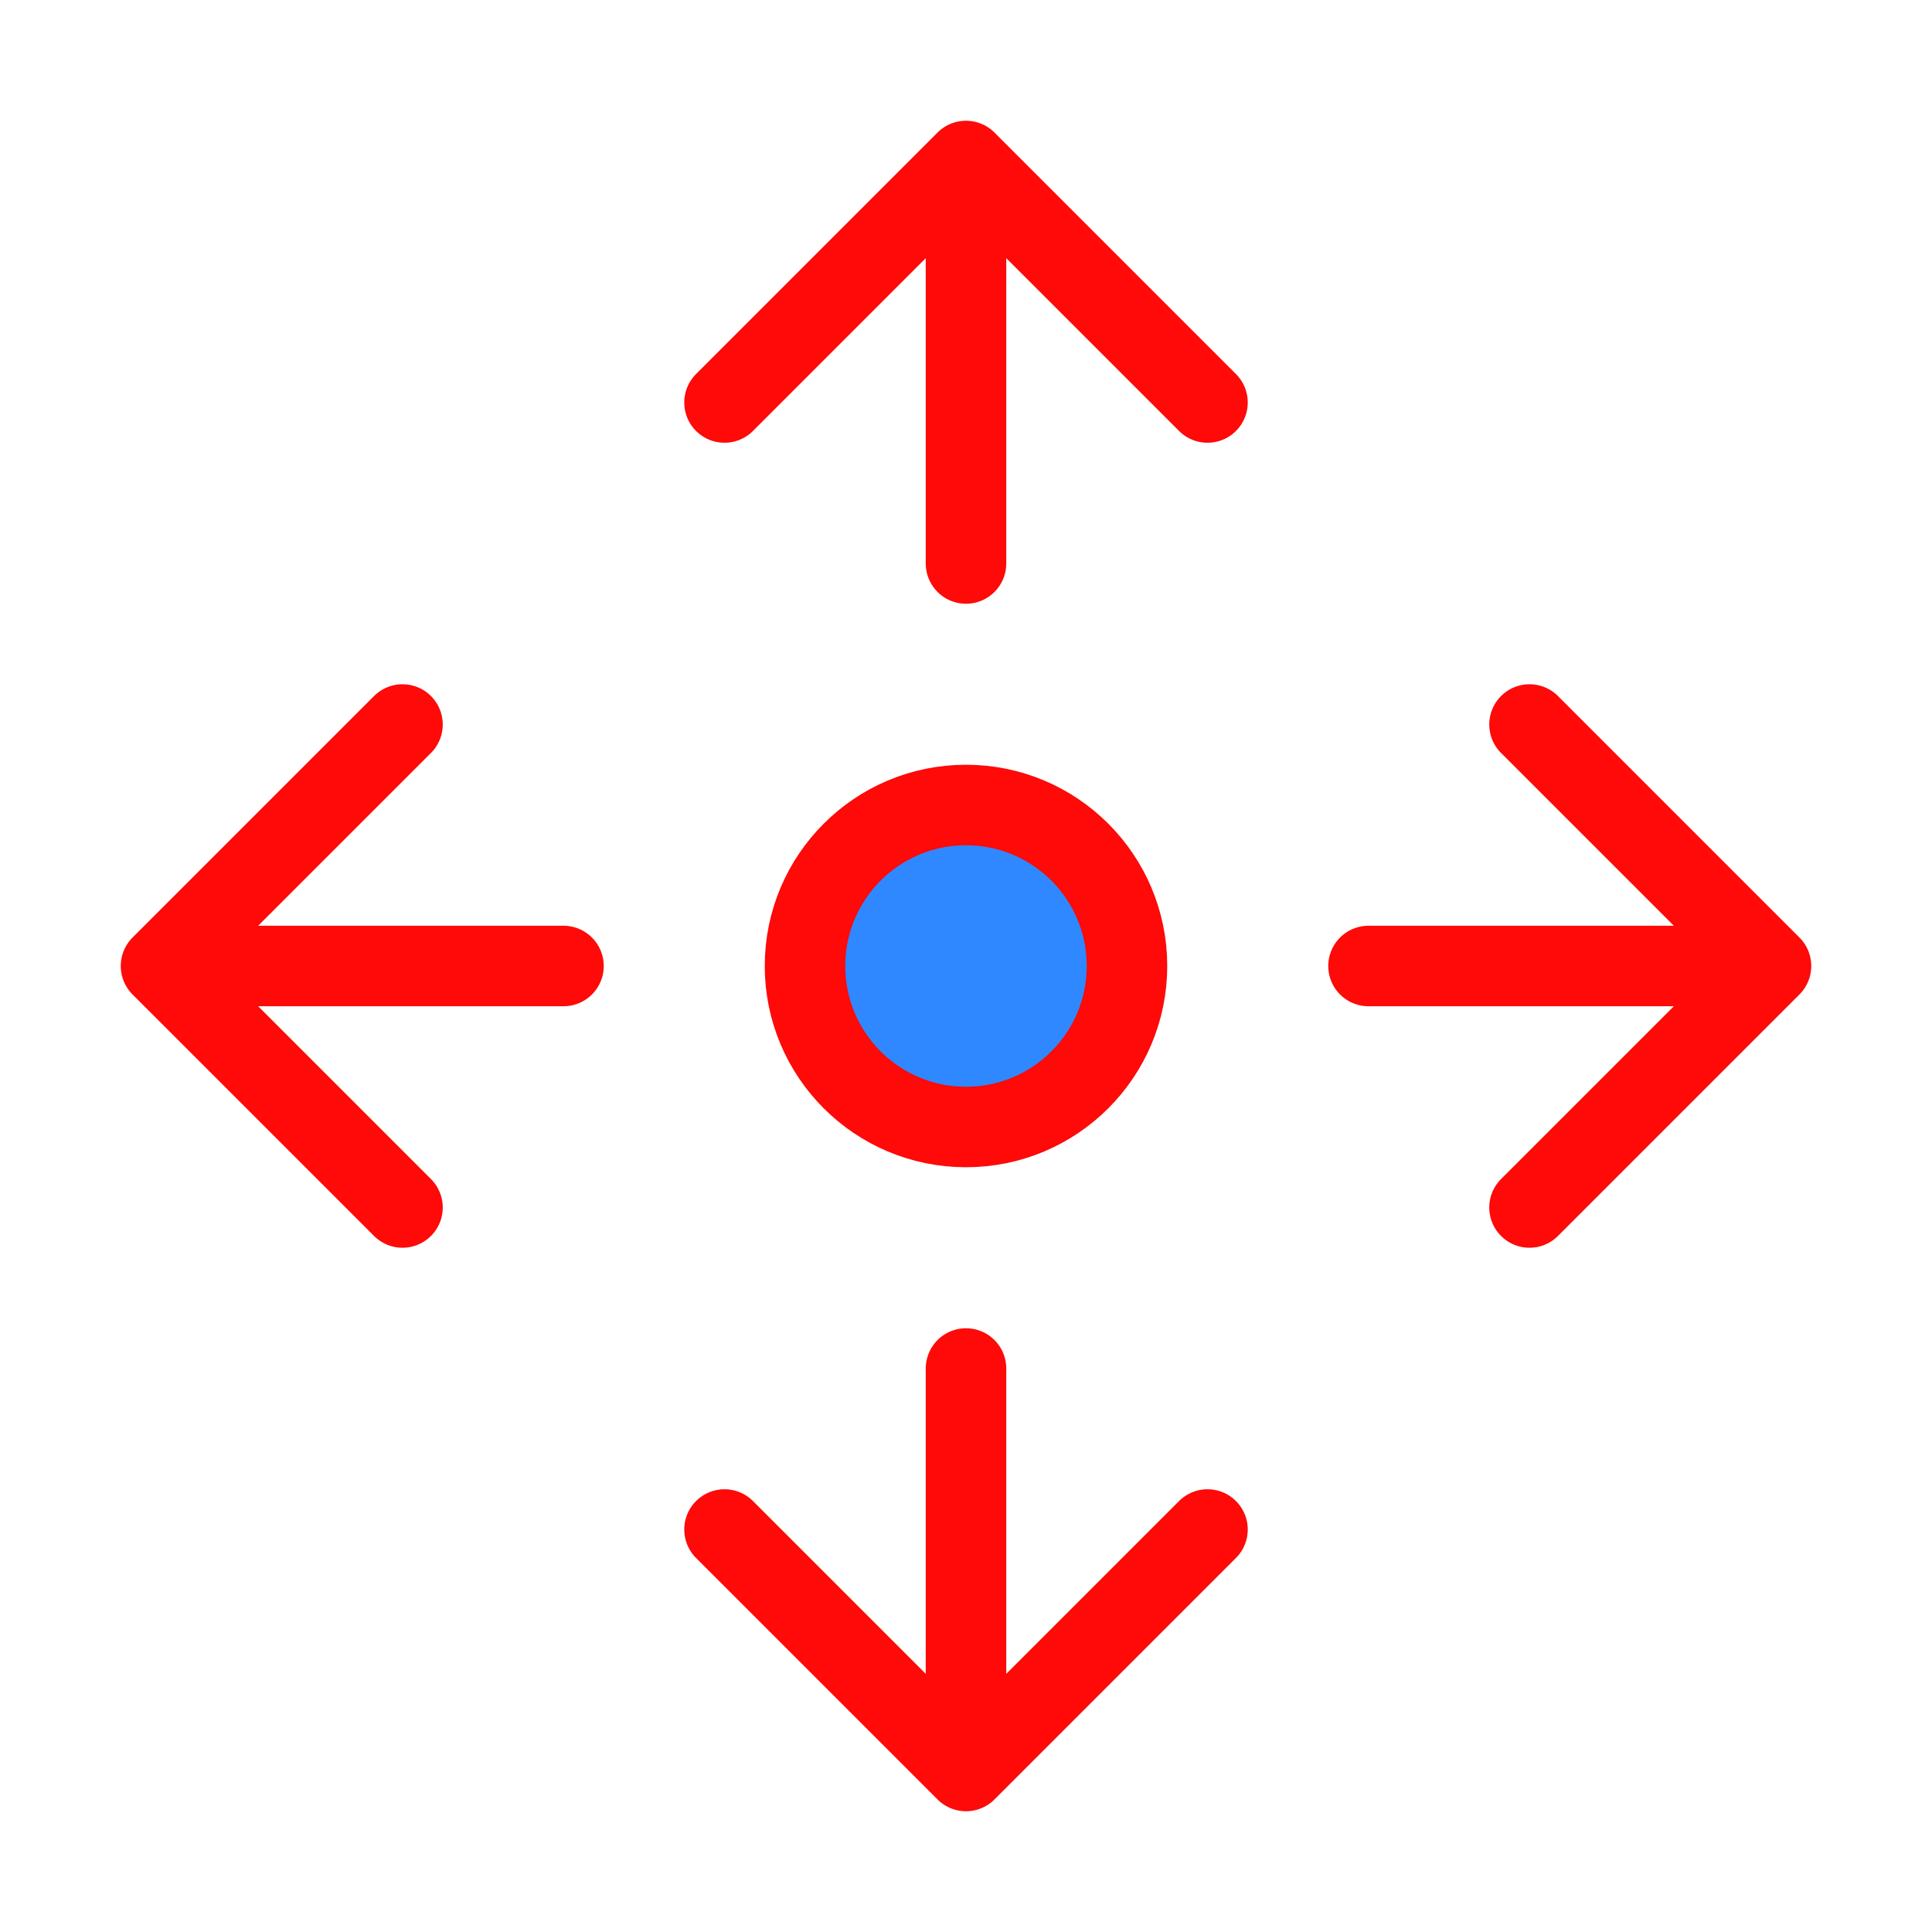 <?xml version="1.0" encoding="UTF-8"?><svg width="24" height="24" viewBox="0 0 48 48" fill="none" xmlns="http://www.w3.org/2000/svg"><path d="M18 10L24 4M24 4L30 10M24 4V14" stroke="#FF0909" stroke-width="2" stroke-linecap="round" stroke-linejoin="round"/><path d="M18 38L24 44M24 44L30 38M24 44V34" stroke="#FF0909" stroke-width="2" stroke-linecap="round" stroke-linejoin="round"/><path d="M38 18L44 24M44 24L38 30M44 24H34" stroke="#FF0909" stroke-width="2" stroke-linecap="round" stroke-linejoin="round"/><path d="M10 18L4 24M4 24L10 30M4 24H14" stroke="#FF0909" stroke-width="2" stroke-linecap="round" stroke-linejoin="round"/><circle cx="24" cy="24" r="4" fill="#2F88FF" stroke="#FF0909" stroke-width="2" stroke-linecap="round" stroke-linejoin="round"/></svg>